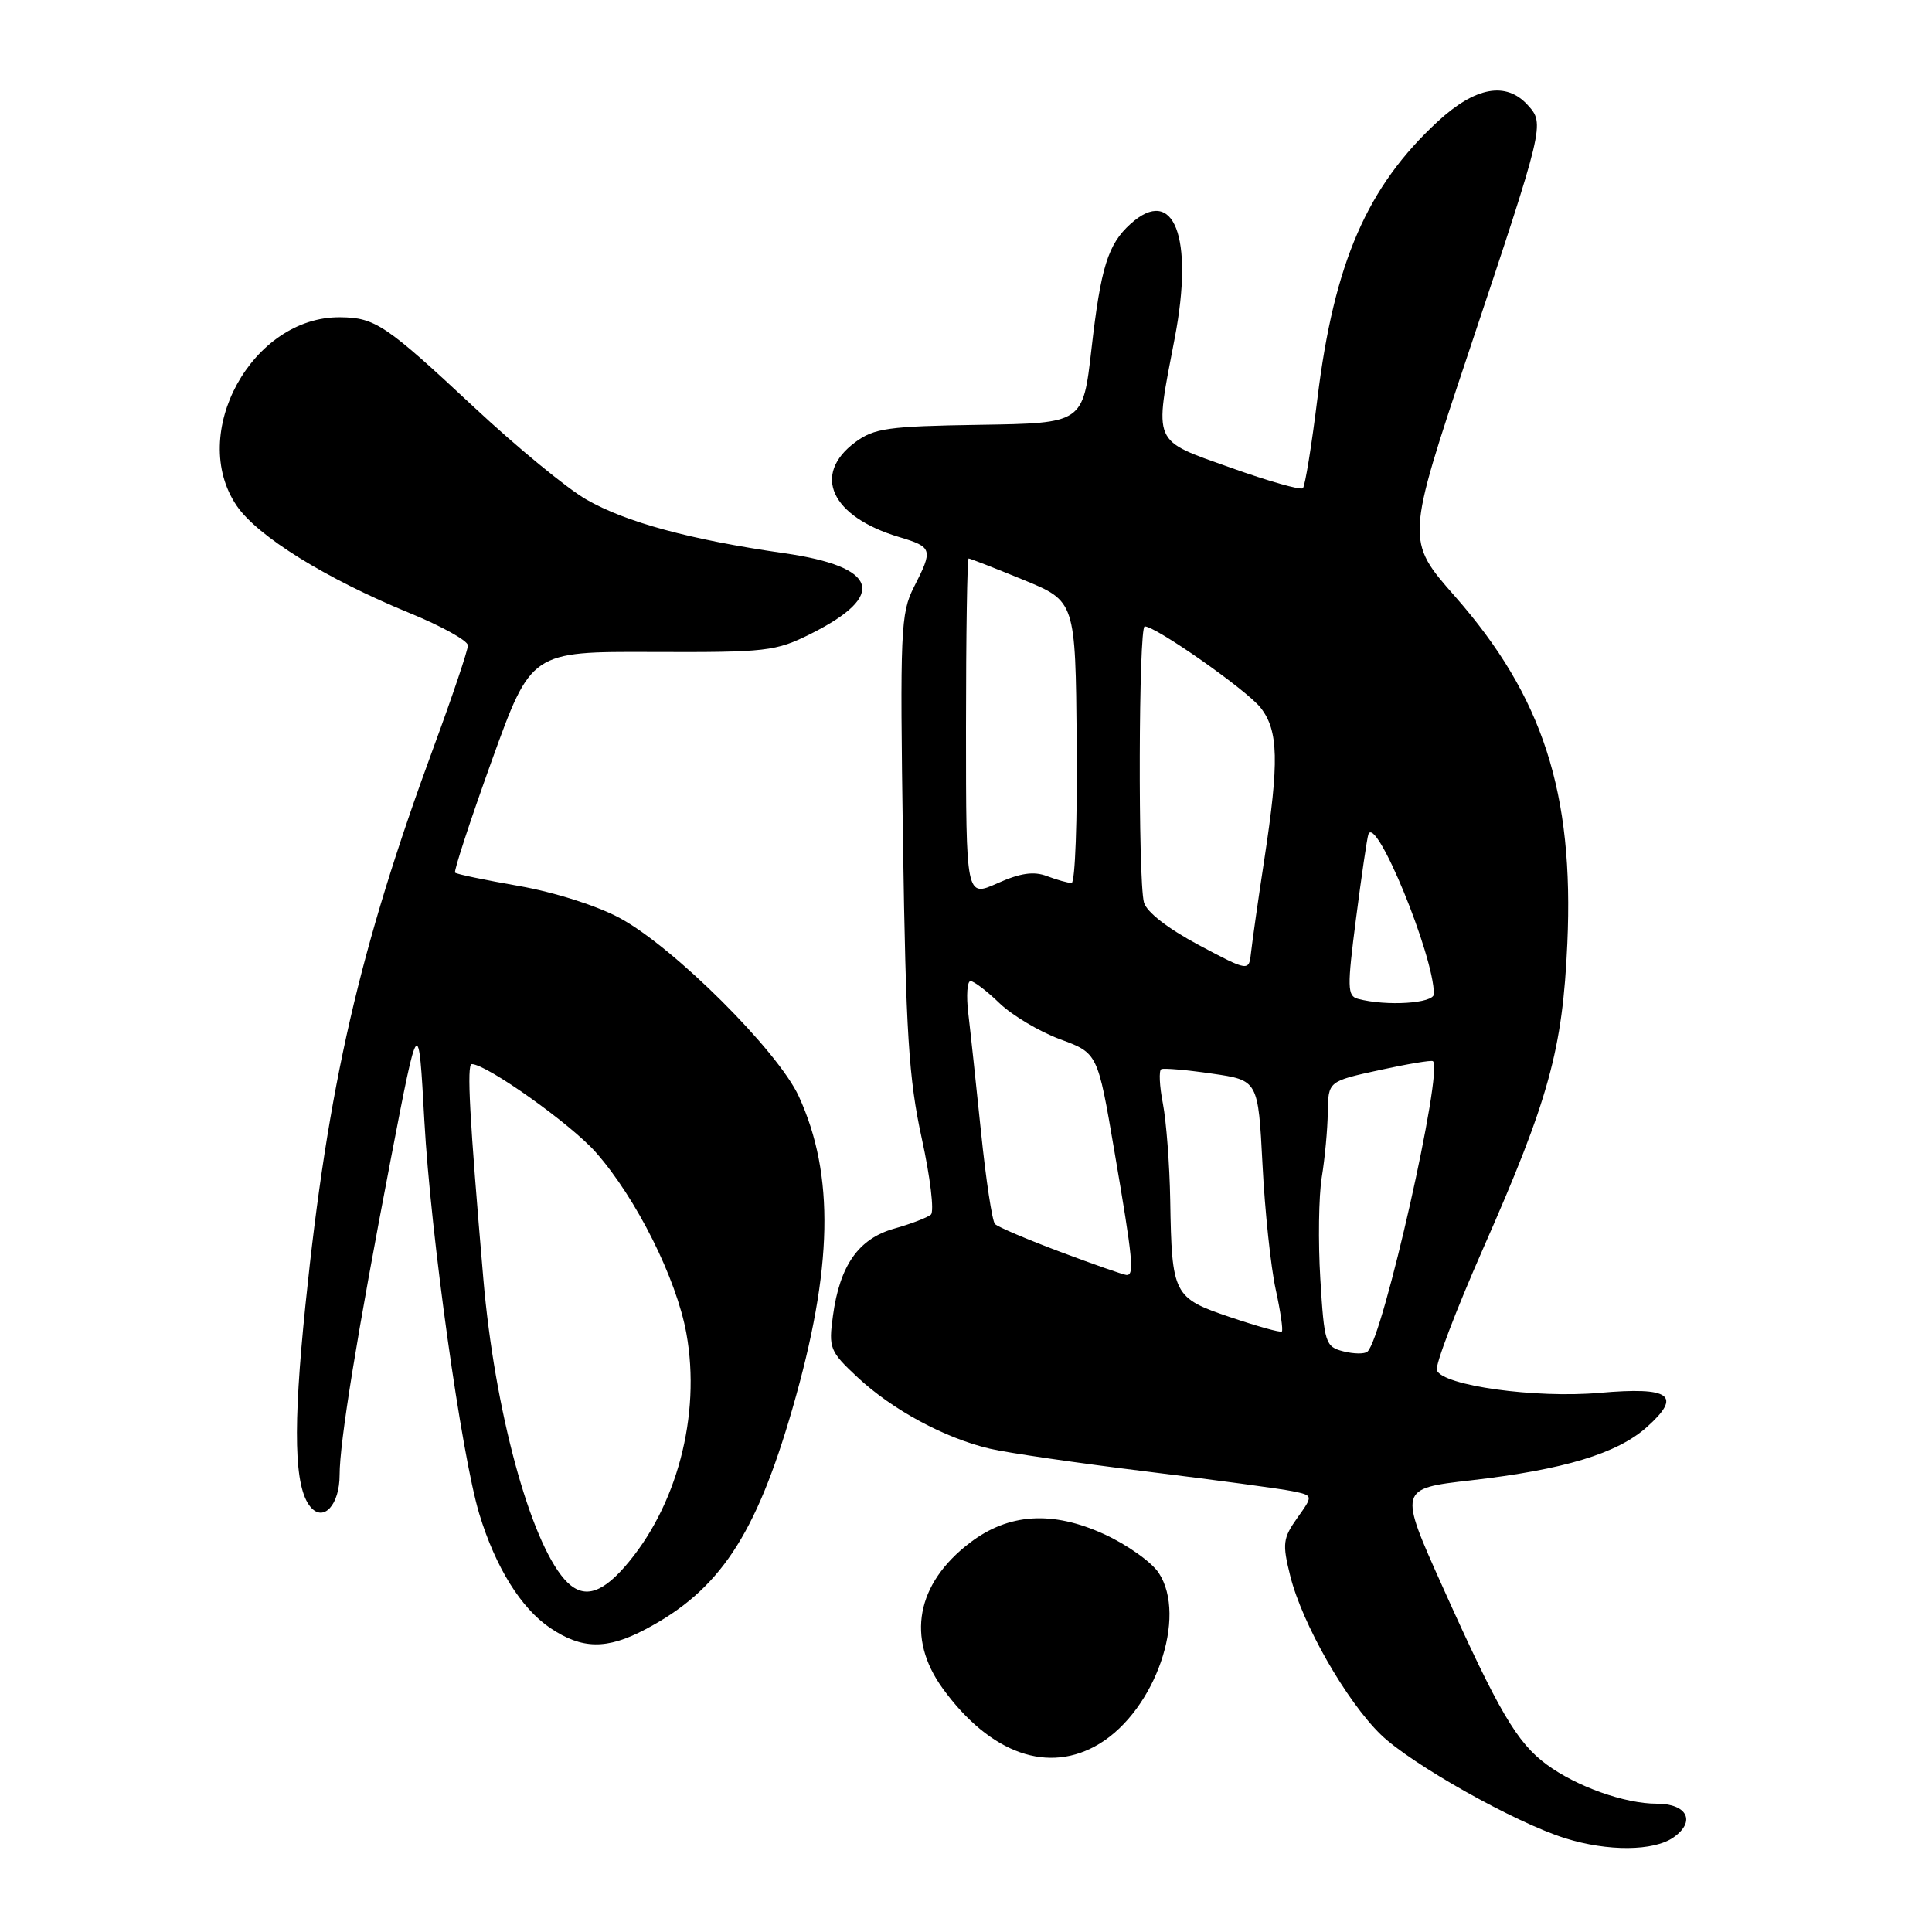 <?xml version="1.0" encoding="UTF-8" standalone="no"?>
<!DOCTYPE svg PUBLIC "-//W3C//DTD SVG 1.1//EN" "http://www.w3.org/Graphics/SVG/1.1/DTD/svg11.dtd" >
<svg xmlns="http://www.w3.org/2000/svg" xmlns:xlink="http://www.w3.org/1999/xlink" version="1.1" viewBox="0 0 256 256">
 <g >
 <path fill="currentColor"
d=" M 221.74 243.47 C 224.75 241.36 223.58 239.00 219.52 239.00 C 215.29 239.00 208.90 236.73 204.94 233.81 C 200.99 230.90 198.56 226.75 191.20 210.36 C 185.31 197.25 185.31 197.25 194.91 196.15 C 207.21 194.74 214.29 192.60 218.20 189.11 C 222.93 184.88 221.37 183.74 211.96 184.56 C 203.44 185.31 191.17 183.60 190.39 181.57 C 190.14 180.92 192.90 173.66 196.52 165.44 C 205.23 145.69 207.05 139.09 207.68 125.00 C 208.57 105.06 204.43 92.27 192.80 79.03 C 186.28 71.62 186.28 71.62 194.55 46.84 C 204.66 16.56 204.70 16.43 202.44 13.93 C 199.57 10.76 195.51 11.49 190.53 16.08 C 181.16 24.72 176.79 34.76 174.57 52.78 C 173.80 59.04 172.93 64.40 172.64 64.69 C 172.36 64.98 168.05 63.75 163.06 61.97 C 152.57 58.22 152.93 59.04 155.67 44.74 C 158.22 31.40 155.54 24.50 149.81 29.66 C 146.81 32.36 145.86 35.41 144.62 46.29 C 143.50 56.08 143.50 56.08 129.82 56.29 C 117.68 56.48 115.82 56.74 113.32 58.60 C 107.55 62.89 110.12 68.46 119.14 71.16 C 123.58 72.49 123.66 72.78 121.10 77.79 C 119.34 81.26 119.24 83.53 119.65 111.50 C 120.03 136.90 120.41 142.93 122.14 150.85 C 123.27 156.00 123.81 160.54 123.35 160.94 C 122.88 161.34 120.69 162.18 118.48 162.80 C 113.76 164.14 111.28 167.66 110.37 174.35 C 109.78 178.64 109.95 179.06 113.62 182.49 C 118.24 186.81 125.21 190.57 131.17 191.96 C 133.55 192.52 142.93 193.88 152.00 194.99 C 161.07 196.11 169.74 197.27 171.26 197.59 C 174.02 198.16 174.02 198.16 171.90 201.13 C 169.99 203.82 169.90 204.55 170.96 208.80 C 172.55 215.18 178.40 225.42 182.98 229.86 C 187.05 233.79 200.77 241.51 207.40 243.58 C 213.04 245.35 219.13 245.30 221.74 243.47 Z  M 145.71 231.04 C 153.09 226.54 157.35 214.23 153.54 208.42 C 152.60 206.99 149.35 204.68 146.32 203.29 C 139.44 200.14 133.64 200.51 128.51 204.43 C 121.41 209.84 120.07 217.04 124.91 223.72 C 131.21 232.42 138.97 235.15 145.71 231.04 Z  M 85.51 215.90 C 95.31 210.74 100.13 203.50 105.01 186.63 C 110.37 168.06 110.62 155.70 105.85 145.28 C 103.09 139.26 89.31 125.53 82.15 121.66 C 79.10 120.01 73.49 118.23 68.77 117.40 C 64.31 116.62 60.49 115.83 60.30 115.63 C 60.11 115.44 62.29 108.77 65.16 100.80 C 70.38 86.33 70.38 86.33 86.44 86.39 C 101.60 86.45 102.78 86.31 107.44 83.98 C 117.62 78.88 116.36 75.08 103.90 73.30 C 91.43 71.51 82.90 69.19 77.68 66.18 C 75.12 64.71 68.46 59.23 62.86 54.00 C 51.13 43.04 49.71 42.08 45.09 42.04 C 33.41 41.91 24.87 57.48 31.37 67.02 C 34.12 71.06 43.20 76.69 54.25 81.22 C 58.51 82.96 62.00 84.90 62.00 85.52 C 62.00 86.15 59.97 92.19 57.48 98.95 C 47.61 125.77 43.45 143.88 40.47 172.95 C 38.79 189.34 38.98 197.07 41.13 199.66 C 42.86 201.74 45.00 199.40 45.00 195.44 C 45.00 191.09 47.30 176.90 51.80 153.50 C 55.46 134.50 55.46 134.50 56.23 148.50 C 57.07 163.68 61.14 192.82 63.52 200.64 C 65.66 207.67 69.04 213.11 72.91 215.72 C 77.12 218.55 80.39 218.60 85.51 215.90 Z  M 178.00 179.06 C 175.62 178.45 175.47 177.98 174.95 169.46 C 174.65 164.53 174.74 158.47 175.14 156.00 C 175.55 153.53 175.91 149.65 175.94 147.39 C 176.00 143.28 176.00 143.28 182.75 141.80 C 186.46 140.99 189.67 140.45 189.87 140.61 C 191.28 141.73 183.26 177.30 181.19 179.10 C 180.81 179.43 179.38 179.41 178.00 179.06 Z  M 163.03 174.54 C 155.46 171.98 155.27 171.60 155.06 159.00 C 154.98 154.32 154.54 148.58 154.09 146.23 C 153.63 143.88 153.54 141.83 153.88 141.67 C 154.22 141.51 157.25 141.77 160.60 142.26 C 166.71 143.14 166.71 143.14 167.29 154.32 C 167.60 160.47 168.39 167.89 169.03 170.82 C 169.67 173.74 170.04 176.27 169.85 176.43 C 169.66 176.60 166.59 175.74 163.03 174.54 Z  M 140.50 165.88 C 136.10 164.23 132.20 162.57 131.84 162.19 C 131.47 161.81 130.64 156.32 129.99 150.00 C 129.34 143.68 128.58 136.59 128.30 134.25 C 128.02 131.91 128.16 130.00 128.60 130.00 C 129.04 130.00 130.78 131.32 132.45 132.94 C 134.13 134.55 137.74 136.70 140.47 137.71 C 145.45 139.54 145.45 139.54 147.66 152.52 C 150.14 167.03 150.33 169.03 149.25 168.94 C 148.84 168.91 144.90 167.53 140.50 165.88 Z  M 179.93 132.35 C 178.52 131.97 178.50 130.86 179.68 121.72 C 180.40 116.11 181.14 111.09 181.31 110.58 C 182.25 107.76 190.00 126.61 190.00 131.71 C 190.00 132.96 183.70 133.36 179.93 132.35 Z  M 158.82 125.21 C 154.74 123.03 151.93 120.85 151.58 119.58 C 150.78 116.58 150.87 83.00 151.68 83.00 C 153.17 83.00 165.20 91.44 167.04 93.78 C 169.41 96.80 169.51 100.90 167.53 113.88 C 166.72 119.17 165.94 124.68 165.78 126.13 C 165.50 128.76 165.50 128.76 158.82 125.21 Z  M 128.00 96.45 C 128.00 84.10 128.16 74.00 128.35 74.00 C 128.54 74.00 131.80 75.27 135.60 76.83 C 142.50 79.66 142.50 79.66 142.67 98.33 C 142.77 108.60 142.46 117.00 141.99 117.00 C 141.52 117.00 140.05 116.59 138.73 116.09 C 136.98 115.42 135.19 115.68 132.16 117.04 C 128.00 118.90 128.00 118.90 128.00 96.45 Z  M 74.78 209.25 C 70.19 204.02 65.53 186.75 64.05 169.50 C 62.21 148.04 61.83 141.00 62.51 141.00 C 64.48 141.00 75.67 148.96 78.96 152.70 C 84.32 158.78 89.64 169.43 90.95 176.69 C 92.91 187.55 89.68 199.74 82.74 207.65 C 79.46 211.38 77.07 211.86 74.78 209.25 Z "/>
</g>
</svg>
